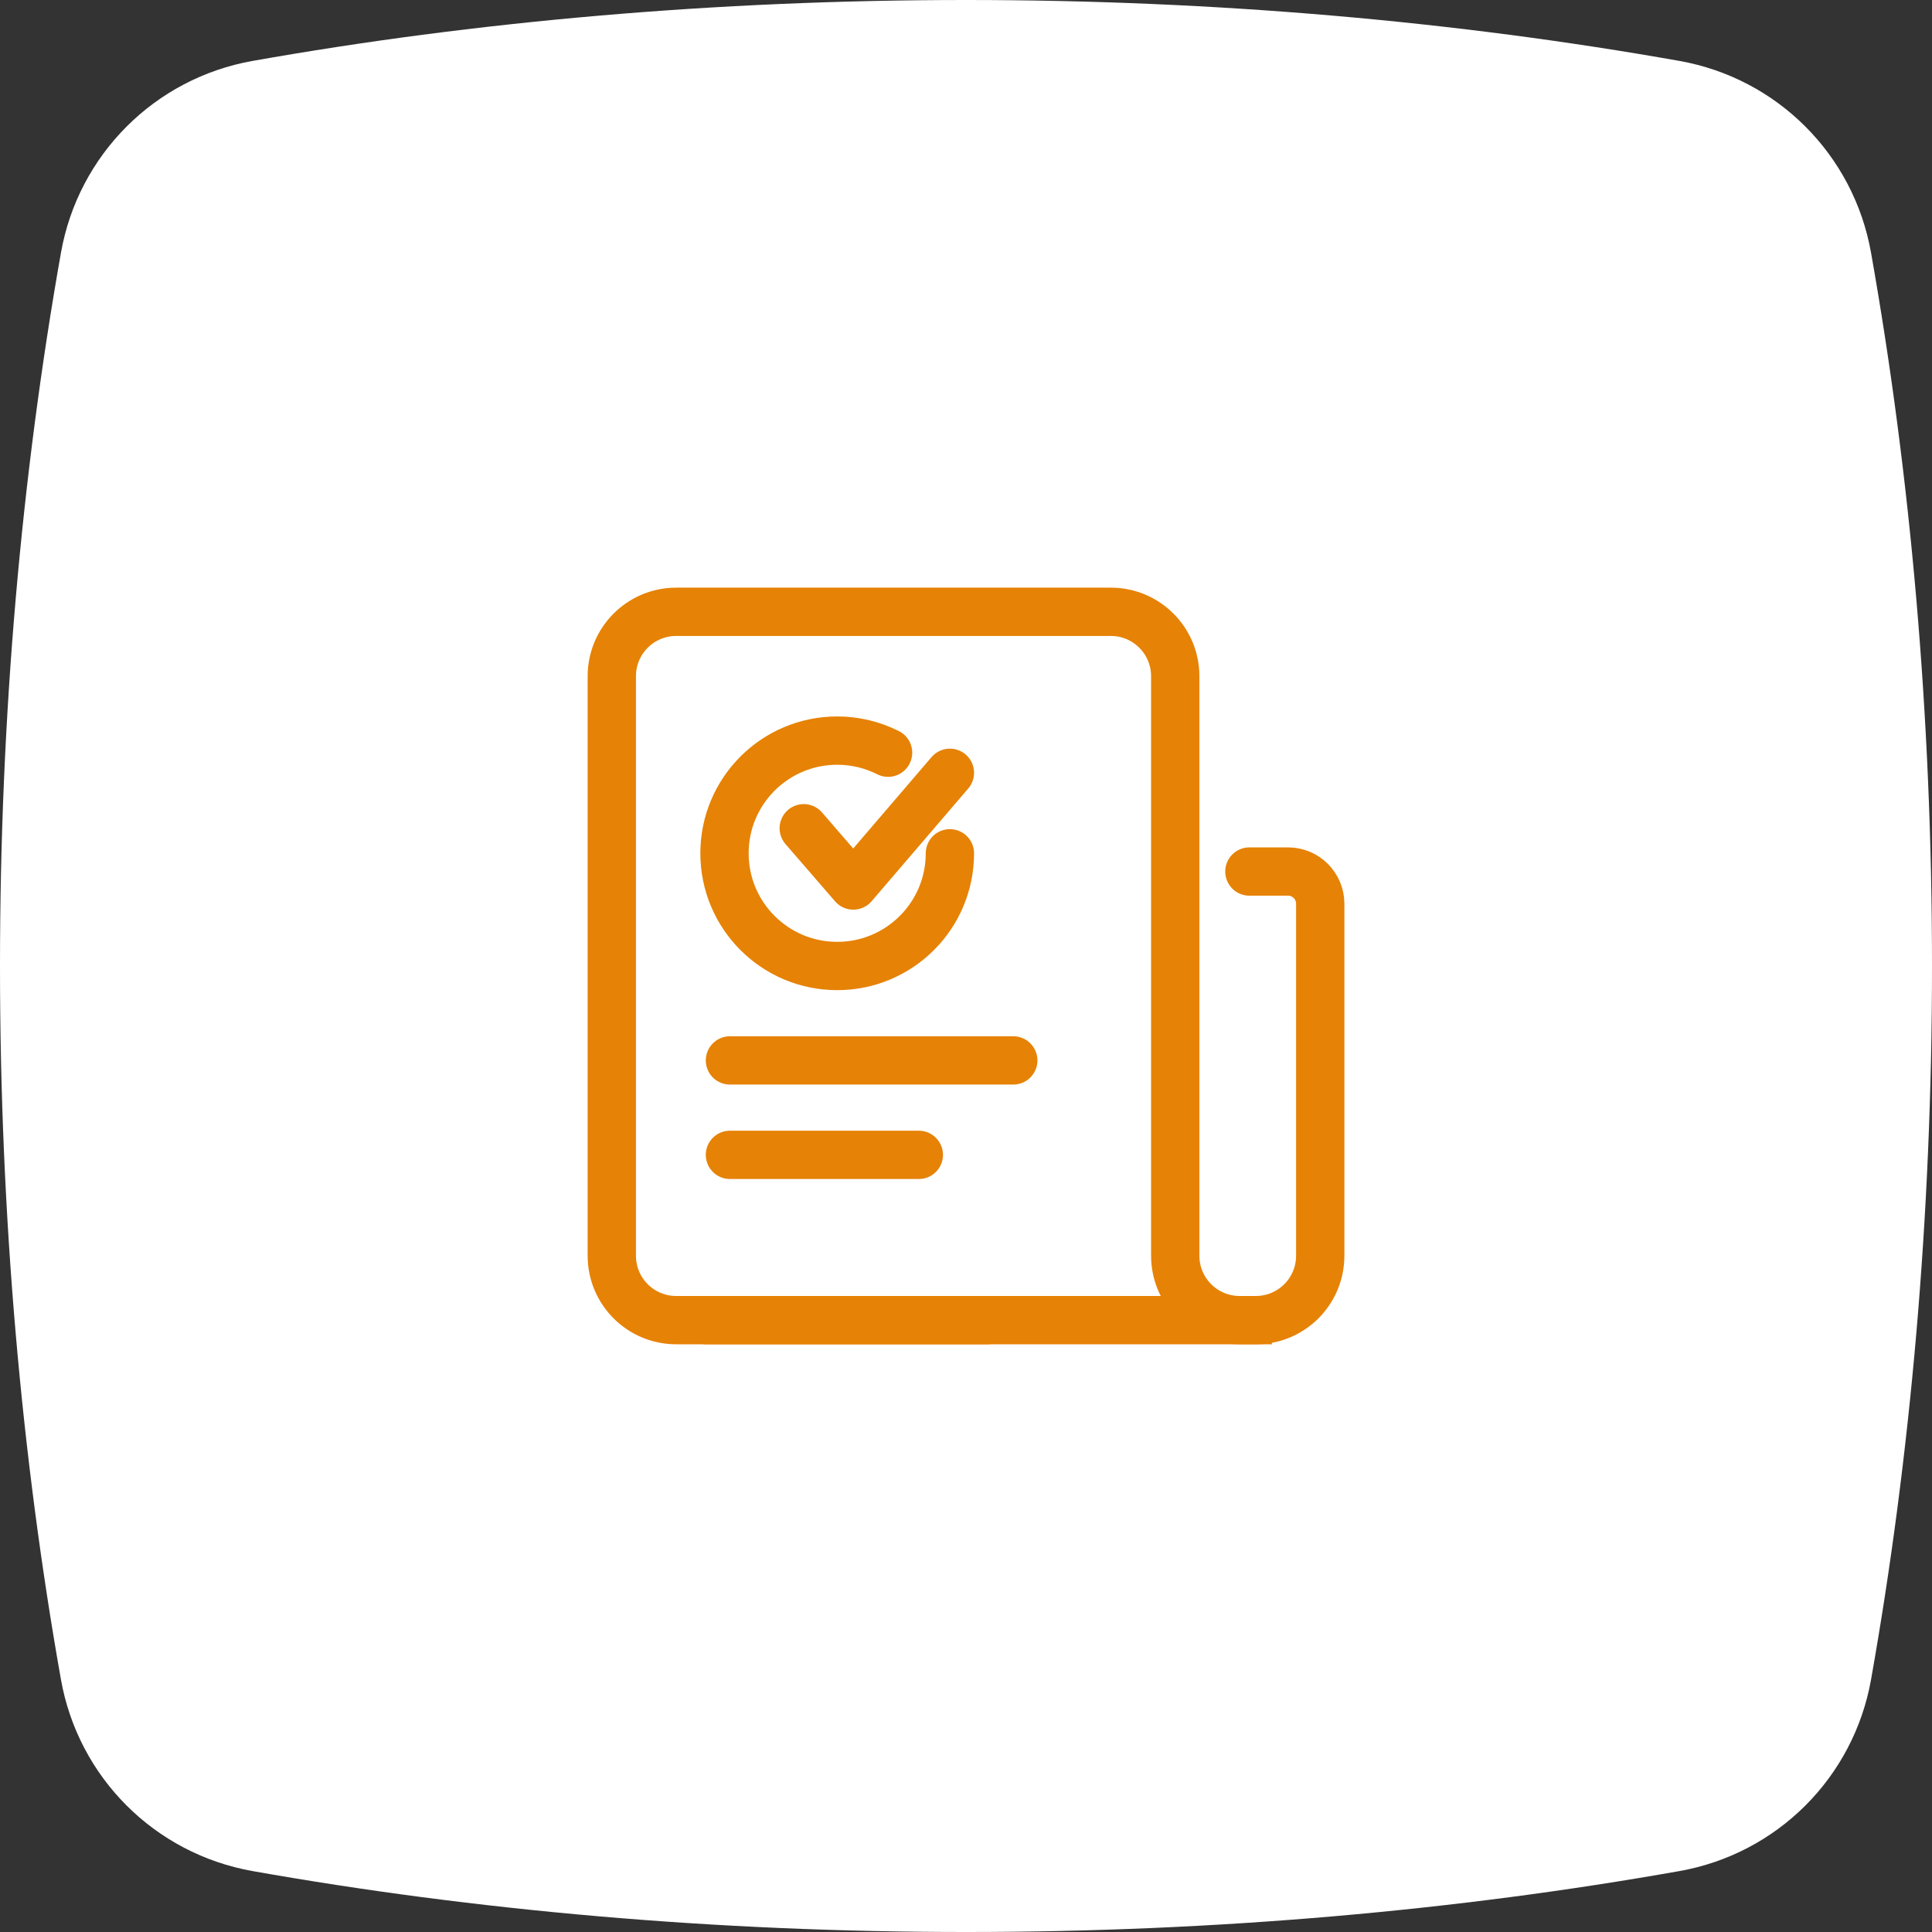 <svg width="60" height="60" viewBox="0 0 60 60" fill="none" xmlns="http://www.w3.org/2000/svg">
<rect x="0" y="0" width="60" height="60" fill="#333333" stroke="none"/>
<path d="M60 30C60 37.791 59.33 45.266 58.108 52.155C57.569 55.197 55.197 57.569 52.155 58.108C45.266 59.33 37.791 60 30 60C22.209 60 14.734 59.33 7.845 58.108C4.803 57.569 2.431 55.197 1.892 52.155C0.67 45.266 0 37.791 0 30C0 22.206 0.671 14.748 1.893 7.85C2.432 4.806 4.805 2.43 7.849 1.891C14.737 0.67 22.21 0 30 0C37.79 0 45.263 0.67 52.151 1.891C55.195 2.43 57.568 4.806 58.107 7.85C59.329 14.748 60 22.206 60 30Z" fill="white"/>
<path d="M30.732 40.998L21 40.998C19.895 40.998 19 40.103 19 38.998L19 21C19 19.896 19.895 19 21 19L34.498 19C35.603 19 36.498 19.896 36.498 21L36.498 38.998C36.498 40.103 37.394 40.998 38.498 40.998L39.498 40.998" stroke="#E68205" stroke-width="1.5"/>
<path d="M22.669 35.865H28.535" stroke="#E68205" stroke-width="1.5" stroke-linecap="round"/>
<path d="M22.669 32.932H31.468" stroke="#E68205" stroke-width="1.5" stroke-linecap="round"/>
<path d="M29.5 26.5C29.5 28.433 27.933 30 26 30C24.067 30 22.5 28.433 22.5 26.5C22.5 24.567 24.067 23 26 23C26.569 23 27.105 23.136 27.58 23.376" stroke="#E68205" stroke-width="1.5" stroke-linecap="round"/>
<path d="M24.961 25.722L26.5 27.5L29.5 24" stroke="#E68205" stroke-width="1.5" stroke-linecap="round" stroke-linejoin="round"/>
<path d="M21.936 40.998L39.001 40.998C40.105 40.998 41.001 40.103 41.001 38.998L41.001 28.066C41.001 27.514 40.553 27.066 40.001 27.066L38.801 27.066" stroke="#E68205" stroke-width="1.5" stroke-linecap="round"/>
</svg>
